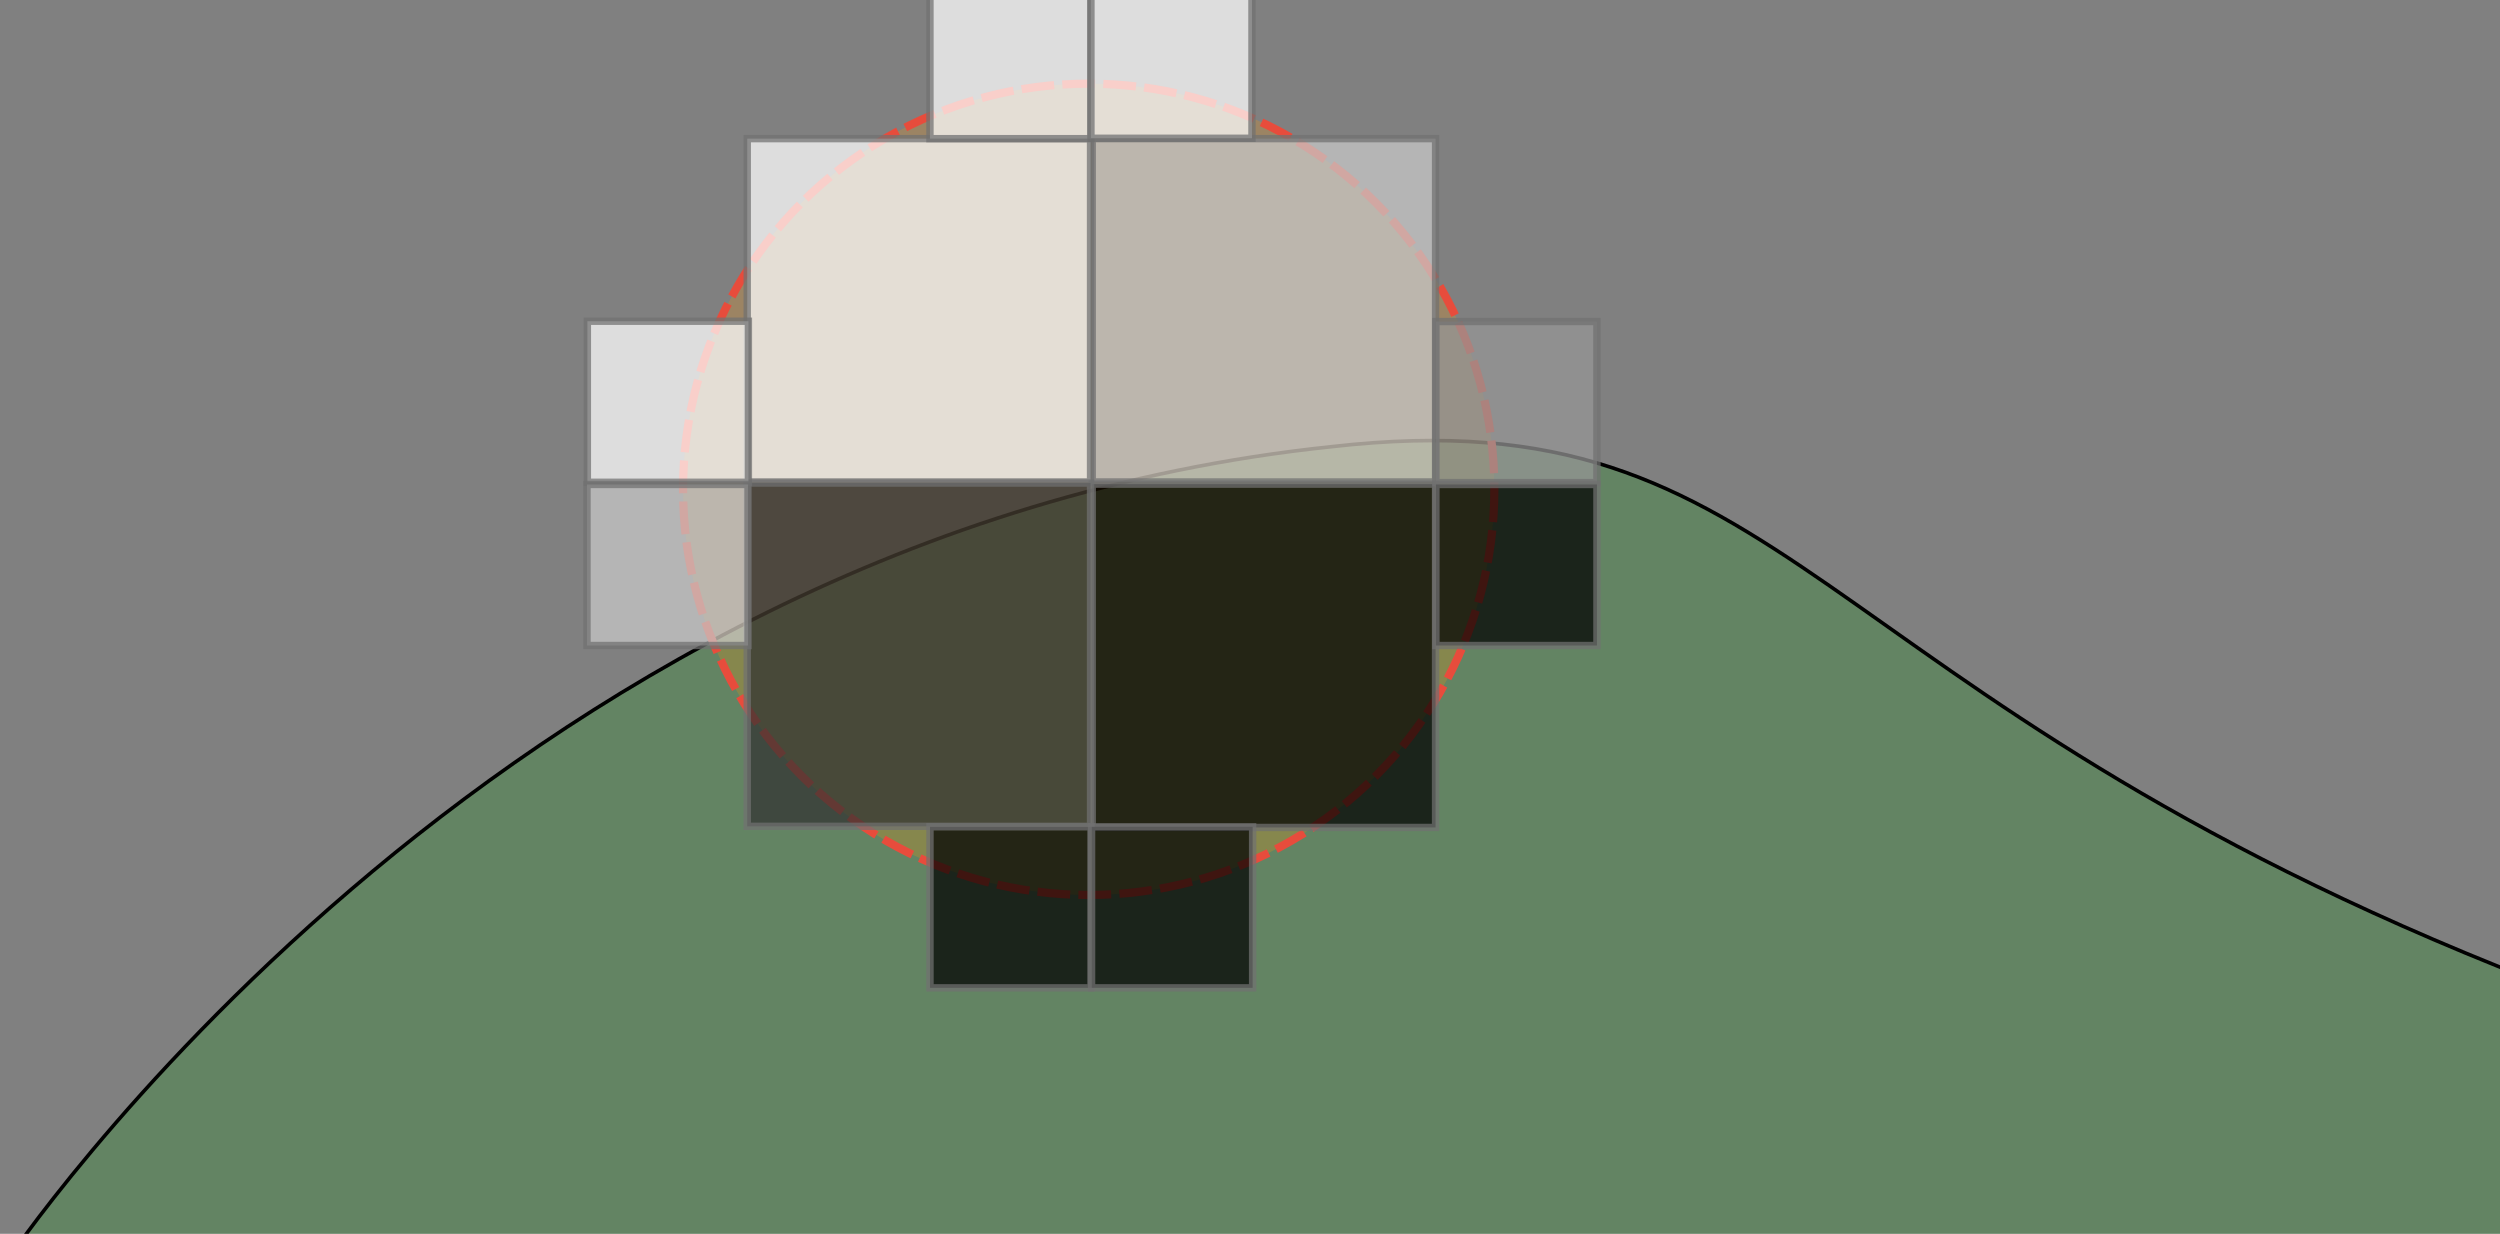 <?xml version="1.0" encoding="UTF-8" standalone="no"?>
<!-- Created with Inkscape (http://www.inkscape.org/) -->

<svg
   xmlns:dc="http://purl.org/dc/elements/1.1/"
   xmlns:cc="http://creativecommons.org/ns#"
   xmlns:rdf="http://www.w3.org/1999/02/22-rdf-syntax-ns#"
   xmlns:svg="http://www.w3.org/2000/svg"
   xmlns="http://www.w3.org/2000/svg"
   xmlns:sodipodi="http://sodipodi.sourceforge.net/DTD/sodipodi-0.dtd"
   xmlns:inkscape="http://www.inkscape.org/namespaces/inkscape"
   width="95.506mm"
   height="47.135mm"
   viewBox="0 0 338.407 167.013"
   id="svg3636"
   version="1.1"
   inkscape:version="0.48.4 r9939"
   sodipodi:docname="approx-hierarchical.svg">
  <rect x="0" y="0" width="338.407" height="167.013" fill="#808080" stroke="none"/>
  <defs
     id="defs3638">
    <clipPath
       clipPathUnits="userSpaceOnUse"
       id="clipPath2996-8">
      <rect
         style="fill:none;stroke:#0000ff;stroke-width:5;stroke-miterlimit:4;stroke-dasharray:30, 5;stroke-dashoffset:0;stroke-opacity:1"
         id="rect2998-6"
         width="342.617"
         height="167.856"
         x="152.666"
         y="93.685" />
    </clipPath>
  </defs>
  <sodipodi:namedview
     id="base"
     pagecolor="#ffffff"
     bordercolor="#666666"
     borderopacity="1.0"
     inkscape:pageopacity="0.0"
     inkscape:pageshadow="2"
     inkscape:zoom="1.979899"
     inkscape:cx="-0.69878613"
     inkscape:cy="106.57182"
     inkscape:document-units="px"
     inkscape:current-layer="layer1"
     showgrid="false"
     fit-margin-top="0"
     fit-margin-left="0"
     fit-margin-right="0"
     fit-margin-bottom="0"
     inkscape:window-width="1855"
     inkscape:window-height="1176"
     inkscape:window-x="65"
     inkscape:window-y="24"
     inkscape:window-maximized="1" />
  <g
     inkscape:label="Calque 1"
     inkscape:groupmode="layer"
     id="layer1"
     transform="translate(-147.94,-283.141)">
    <g
       id="g3001">
      <path
         style="fill:#009700;fill-opacity:0.224;stroke:#000000;stroke-width:0.493px;stroke-linecap:butt;stroke-linejoin:miter;stroke-opacity:1"
         d="m 148.398,454.515 c 0,0 65.592,-98.962 179.758,-110.908 62.677,-7.162 62.922,33.293 162.51,72.16 l -0.075,38.898 z"
         id="path2987-6"
         inkscape:connector-curvature="0"
         sodipodi:nodetypes="ccccc" />
      <circle
         style="fill:#ff9700;fill-opacity:0.224;stroke:#e74c3c;stroke-width:2.959;stroke-miterlimit:4;stroke-opacity:1;stroke-dasharray:11.834, 2.959;stroke-dashoffset:0"
         id="path2991-8-9-7"
         transform="matrix(0.375,0,0,0.375,174.507,224.741)"
         cx="322.143"
         cy="332.362"
         r="146.429"
         d="m 468.571,332.362 c 0,80.87 -65.558,146.429 -146.429,146.429 -80.87,0 -146.429,-65.558 -146.429,-146.429 0,-80.87 65.558,-146.429 146.429,-146.429 80.87,0 146.429,65.558 146.429,146.429 z"
         sodipodi:cx="322.14285"
         sodipodi:cy="332.36218"
         sodipodi:rx="146.42857"
         sodipodi:ry="146.42857" />
    </g>
    <rect
       style="opacity:0.728;fill:#c8c8c8;fill-opacity:1;stroke:#717171;stroke-width:1;stroke-miterlimit:4;stroke-dasharray:none;stroke-dashoffset:0;stroke-opacity:1"
       id="rect4531-0-8-81-0-1-9-5"
       width="46.47"
       height="46.47"
       x="295.792"
       y="301.908" />
    <rect
       style="opacity:0.728;fill:#ffffff;fill-opacity:1;stroke:#717171;stroke-width:1;stroke-miterlimit:4;stroke-dasharray:none;stroke-dashoffset:0;stroke-opacity:1"
       id="rect4531-0-8-81-0-1-9-5-1"
       width="46.47"
       height="46.47"
       x="249.088"
       y="301.908" />
    <rect
       style="opacity:0.728;fill:#000000;fill-opacity:1;stroke:#717171;stroke-width:1;stroke-miterlimit:4;stroke-dasharray:none;stroke-dashoffset:0;stroke-opacity:1"
       id="rect4531-0-8-81-0-1-9-5-8"
       width="46.47"
       height="46.47"
       x="295.792"
       y="348.677" />
    <rect
       style="opacity:0.728;fill:#323232;fill-opacity:1;stroke:#717171;stroke-width:1;stroke-miterlimit:4;stroke-dasharray:none;stroke-dashoffset:0;stroke-opacity:1"
       id="rect4531-0-8-81-0-1-9-5-1-4"
       width="46.47"
       height="46.47"
       x="249.088"
       y="348.527" />
    <rect
       style="opacity:0.728;fill:#ffffff;fill-opacity:1;stroke:#717171;stroke-width:1;stroke-miterlimit:4;stroke-opacity:1;stroke-dasharray:none;stroke-dashoffset:0"
       id="rect4531-0-8-81-0-4-7-0-3"
       width="21.798"
       height="21.798"
       x="-295.618"
       y="280.111"
       transform="scale(-1,1)" />
    <rect
       style="opacity:0.728;fill:#ffffff;fill-opacity:1;stroke:#717171;stroke-width:1;stroke-miterlimit:4;stroke-opacity:1;stroke-dasharray:none;stroke-dashoffset:0"
       id="rect4531-0-8-81-0-4-7-0-3-9"
       width="21.798"
       height="21.798"
       x="-317.41"
       y="280.059"
       transform="scale(-1,1)" />
    <rect
       style="opacity:0.728;fill:#ffffff;fill-opacity:1;stroke:#717171;stroke-width:1;stroke-miterlimit:4;stroke-opacity:1;stroke-dasharray:none;stroke-dashoffset:0"
       id="rect4531-0-8-81-0-4-7-0-3-7"
       width="21.798"
       height="21.798"
       x="-249.247"
       y="326.624"
       transform="scale(-1,1)" />
    <rect
       style="opacity:0.728;fill:#c8c8c8;fill-opacity:1;stroke:#717171;stroke-width:1;stroke-miterlimit:4;stroke-opacity:1;stroke-dasharray:none;stroke-dashoffset:0"
       id="rect4531-0-8-81-0-4-7-0-3-2"
       width="21.798"
       height="21.798"
       x="-249.195"
       y="348.72"
       transform="scale(-1,1)" />
    <rect
       style="opacity:0.728;fill:#000000;fill-opacity:1;stroke:#717171;stroke-width:1;stroke-miterlimit:4;stroke-opacity:1;stroke-dasharray:none;stroke-dashoffset:0"
       id="rect4531-0-8-81-0-4-7-0-3-4"
       width="21.798"
       height="21.798"
       x="-295.624"
       y="395.059"
       transform="scale(-1,1)" />
    <rect
       style="opacity:0.728;fill:#000000;fill-opacity:1;stroke:#717171;stroke-width:1;stroke-miterlimit:4;stroke-opacity:1;stroke-dasharray:none;stroke-dashoffset:0"
       id="rect4531-0-8-81-0-4-7-0-3-8"
       width="21.798"
       height="21.798"
       x="-317.499"
       y="395.059"
       transform="scale(-1,1)" />
    <rect
       style="opacity:0.728;fill:#969696;fill-opacity:1;stroke:#717171;stroke-width:1;stroke-miterlimit:4;stroke-opacity:1;stroke-dasharray:none;stroke-dashoffset:0"
       id="rect4531-0-8-81-0-4-7-0-3-71"
       width="21.798"
       height="21.798"
       x="-364.106"
       y="326.666"
       transform="scale(-1,1)" />
    <rect
       style="opacity:0.728;fill:#000000;fill-opacity:1;stroke:#717171;stroke-width:1;stroke-miterlimit:4;stroke-opacity:1;stroke-dasharray:none;stroke-dashoffset:0"
       id="rect4531-0-8-81-0-4-7-0-3-1"
       width="21.798"
       height="21.798"
       x="-364.106"
       y="348.72"
       transform="scale(-1,1)" />
  </g>
</svg>
